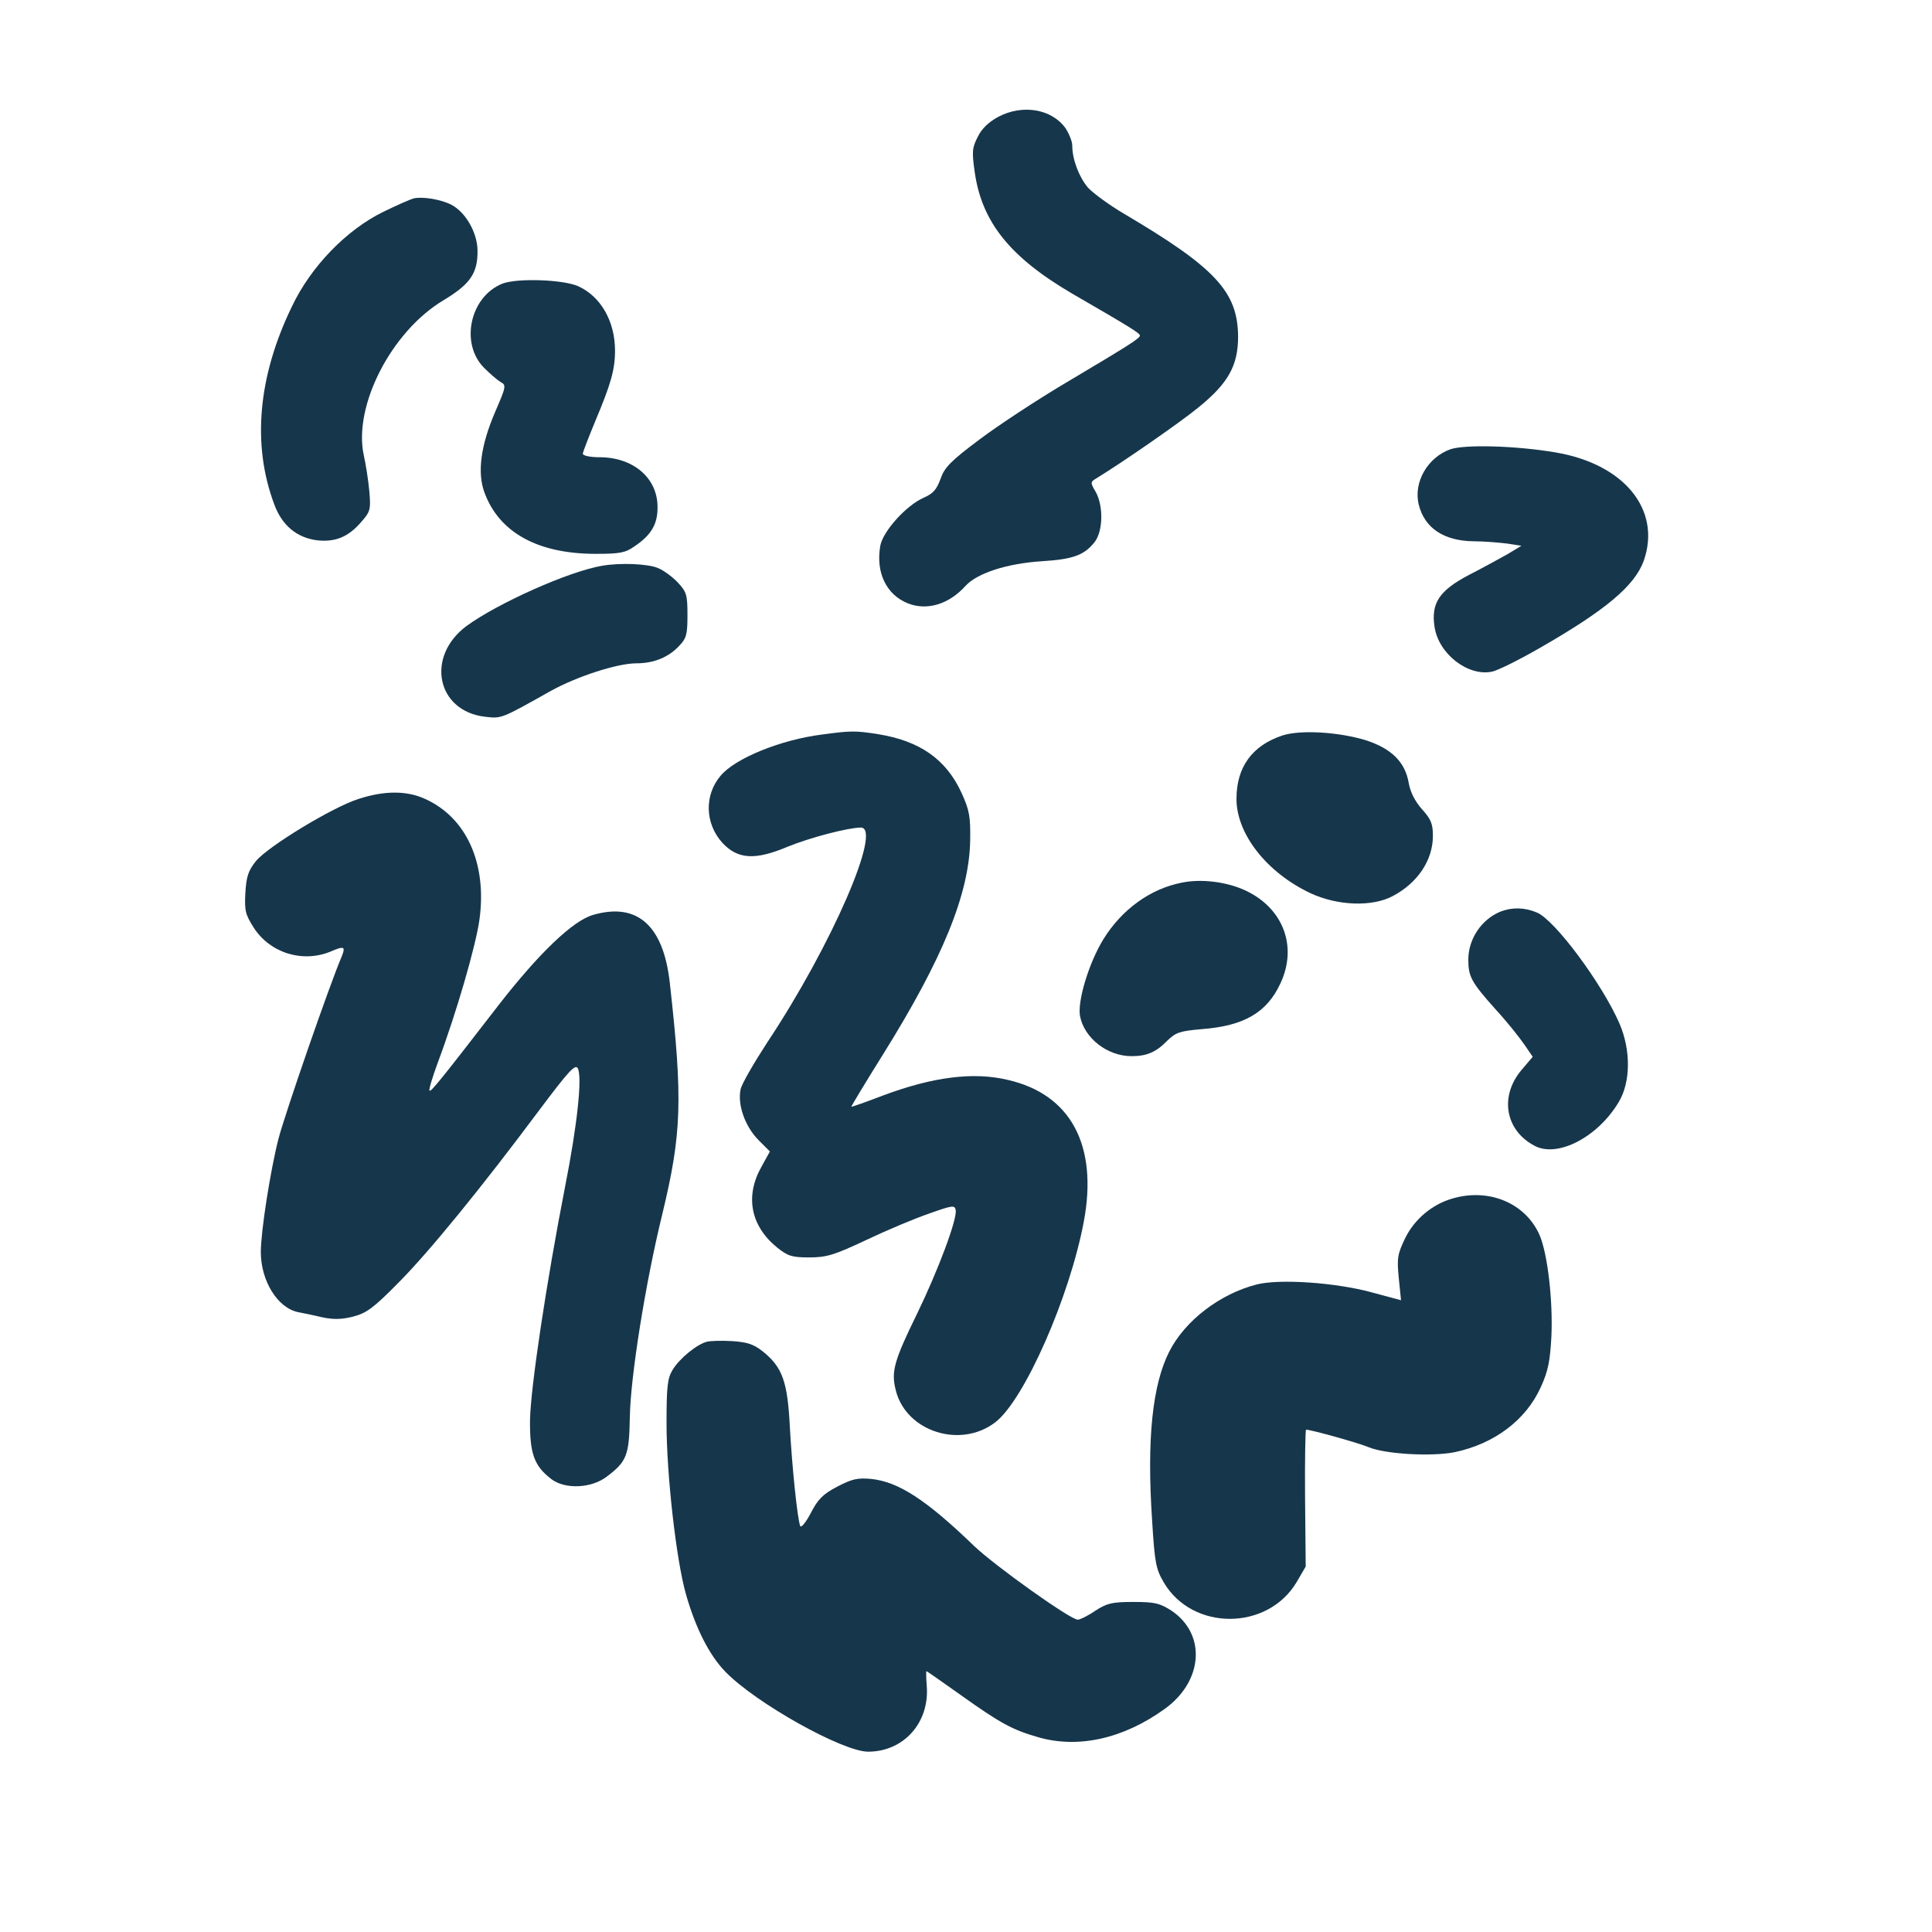 <?xml version="1.0" standalone="no"?>
<!DOCTYPE svg PUBLIC "-//W3C//DTD SVG 20010904//EN"
 "http://www.w3.org/TR/2001/REC-SVG-20010904/DTD/svg10.dtd">
<svg version="1.0" xmlns="http://www.w3.org/2000/svg"
 width="600pt" height="600pt" viewBox="0 0 600 600"
 preserveAspectRatio="xMidYMid meet">
<g transform="translate(0,600) scale(0.1,-0.1)"
fill="#16364b" stroke="none">
<path d="M3100 5637 c-28 -15 -51 -36 -63 -61 -18 -35 -19 -46 -10 -110 22
-156 110 -265 303 -378 185 -107 210 -123 210 -130 0 -9 -32 -29 -232 -148
-86 -51 -205 -129 -265 -174 -91 -68 -110 -88 -122 -123 -12 -33 -23 -46 -53
-59 -54 -24 -125 -103 -134 -148 -15 -83 18 -153 86 -180 59 -23 127 -3 179
55 36 39 128 69 236 76 98 6 132 19 164 59 27 34 28 113 4 156 -17 29 -17 31
1 42 79 48 261 174 317 220 94 76 124 131 124 221 -1 139 -71 214 -354 381
-46 27 -96 64 -112 81 -28 33 -49 88 -49 131 0 13 -10 37 -21 54 -43 60 -134
75 -209 35z"/>
<path d="M1285 5384 c-11 -3 -54 -22 -95 -42 -114 -56 -224 -169 -283 -293
-106 -218 -125 -430 -55 -616 24 -65 70 -103 133 -111 56 -6 96 10 136 56 29
33 31 39 26 96 -3 34 -11 84 -17 111 -34 153 85 386 248 483 83 50 106 84 105
155 -1 55 -37 118 -81 141 -33 17 -89 26 -117 20z"/>
<path d="M1560 5119 c-100 -40 -132 -185 -57 -261 18 -18 41 -38 51 -44 19
-10 18 -14 -17 -95 -44 -103 -55 -186 -33 -247 45 -125 165 -192 346 -192 74
0 92 3 120 23 51 34 72 68 72 119 2 92 -74 158 -180 158 -30 0 -52 5 -52 11 0
5 18 51 39 102 48 114 61 159 61 218 0 91 -44 168 -114 200 -46 21 -191 26
-236 8z"/>
<path d="M4505 4605 c-71 -25 -116 -102 -99 -172 18 -73 78 -113 171 -114 32
0 78 -4 103 -7 l45 -7 -45 -27 c-25 -14 -78 -43 -119 -64 -91 -48 -117 -87
-106 -160 12 -84 103 -155 178 -140 17 3 83 36 146 72 208 119 298 195 326
273 55 158 -61 300 -274 336 -124 21 -280 25 -326 10z"/>
<path d="M1870 4243 c-102 -17 -324 -116 -421 -187 -128 -95 -93 -265 58 -282
51 -6 50 -6 203 80 81 45 207 86 266 86 55 0 101 19 134 55 22 23 25 36 25 95
0 63 -3 72 -30 101 -16 17 -44 38 -62 45 -30 13 -116 17 -173 7z"/>
<path d="M2554 3719 c-129 -16 -271 -74 -316 -128 -51 -60 -49 -148 5 -208 48
-52 102 -55 202 -13 71 29 186 59 228 60 69 1 -90 -366 -290 -667 -41 -63 -79
-128 -83 -146 -10 -47 13 -114 55 -157 l36 -36 -26 -47 c-52 -92 -34 -184 48
-251 34 -27 46 -31 100 -31 54 0 77 7 177 54 63 30 151 67 195 82 73 26 80 27
83 11 5 -28 -54 -186 -120 -322 -72 -147 -81 -180 -66 -238 32 -128 201 -182
309 -99 90 69 231 389 275 624 44 235 -40 394 -235 439 -107 26 -234 10 -391
-49 -52 -20 -95 -35 -96 -34 -1 1 43 74 98 162 186 298 268 499 271 665 1 74
-2 93 -27 148 -48 104 -129 161 -259 182 -69 11 -85 11 -173 -1z"/>
<path d="M3983 3716 c-94 -31 -143 -98 -143 -197 0 -109 94 -229 230 -293 84
-39 191 -43 255 -9 78 41 125 112 125 187 0 38 -6 52 -34 83 -22 25 -36 53
-41 81 -11 65 -53 107 -133 133 -85 26 -203 33 -259 15z"/>
<path d="M1114 3519 c-80 -25 -281 -147 -319 -193 -24 -30 -30 -48 -33 -99 -3
-55 0 -67 26 -108 51 -79 152 -110 239 -74 42 18 47 16 34 -16 -37 -86 -176
-488 -196 -565 -25 -97 -55 -288 -55 -352 0 -90 52 -174 116 -187 16 -3 50
-10 75 -16 33 -7 59 -7 95 2 42 11 63 26 139 103 96 96 259 296 441 540 87
116 110 142 118 129 15 -26 -1 -176 -39 -368 -58 -297 -107 -623 -109 -725 -1
-105 13 -143 67 -184 43 -32 124 -28 171 8 63 47 70 67 72 185 2 124 48 415
101 631 60 249 64 354 23 719 -20 177 -101 249 -237 210 -63 -17 -170 -120
-295 -281 -180 -233 -210 -270 -214 -265 -3 2 9 42 26 88 58 155 118 363 129
443 24 174 -40 317 -169 375 -57 26 -126 26 -206 0z"/>
<path d="M3671 3259 c-99 -19 -188 -84 -245 -177 -45 -74 -80 -191 -72 -237
13 -69 85 -125 160 -125 47 0 76 12 111 48 27 26 39 30 108 36 130 10 201 51
243 141 56 118 7 240 -116 293 -56 24 -131 33 -189 21z"/>
<path d="M4660 3169 c-59 -24 -100 -85 -100 -149 0 -53 9 -70 85 -155 35 -38
74 -87 89 -109 l26 -38 -34 -40 c-70 -82 -52 -189 41 -237 72 -37 197 29 261
138 36 61 37 159 2 241 -53 123 -201 323 -257 346 -37 16 -77 17 -113 3z"/>
<path d="M4511 2278 c-63 -18 -118 -64 -147 -123 -24 -50 -26 -62 -20 -124 l7
-69 -93 25 c-111 30 -284 42 -355 24 -114 -29 -223 -112 -272 -209 -52 -103
-70 -271 -53 -524 8 -132 12 -151 36 -192 89 -152 323 -151 413 1 l28 48 -2
213 c-1 116 1 212 3 212 16 0 166 -42 196 -55 52 -21 194 -29 265 -15 124 26
222 100 268 202 23 50 29 82 33 158 5 112 -12 258 -37 315 -44 99 -157 146
-270 113z"/>
<path d="M2195 1833 c-31 -8 -85 -52 -106 -87 -16 -26 -19 -51 -19 -166 0
-159 30 -424 60 -530 30 -106 73 -191 123 -242 94 -97 364 -248 443 -248 111
0 192 91 182 206 -2 24 -2 44 -1 44 2 0 50 -34 108 -75 122 -87 159 -107 239
-130 124 -36 264 -5 392 87 121 86 131 233 22 306 -36 23 -51 27 -118 27 -67
0 -82 -4 -118 -27 -23 -16 -48 -28 -55 -28 -23 0 -257 167 -322 229 -149 144
-235 199 -319 208 -43 4 -60 0 -106 -24 -44 -23 -60 -39 -82 -82 -16 -30 -30
-47 -33 -40 -9 26 -25 182 -32 307 -7 141 -23 186 -84 235 -29 23 -49 29 -95
32 -33 2 -68 1 -79 -2z"/>
</g>
</svg>
